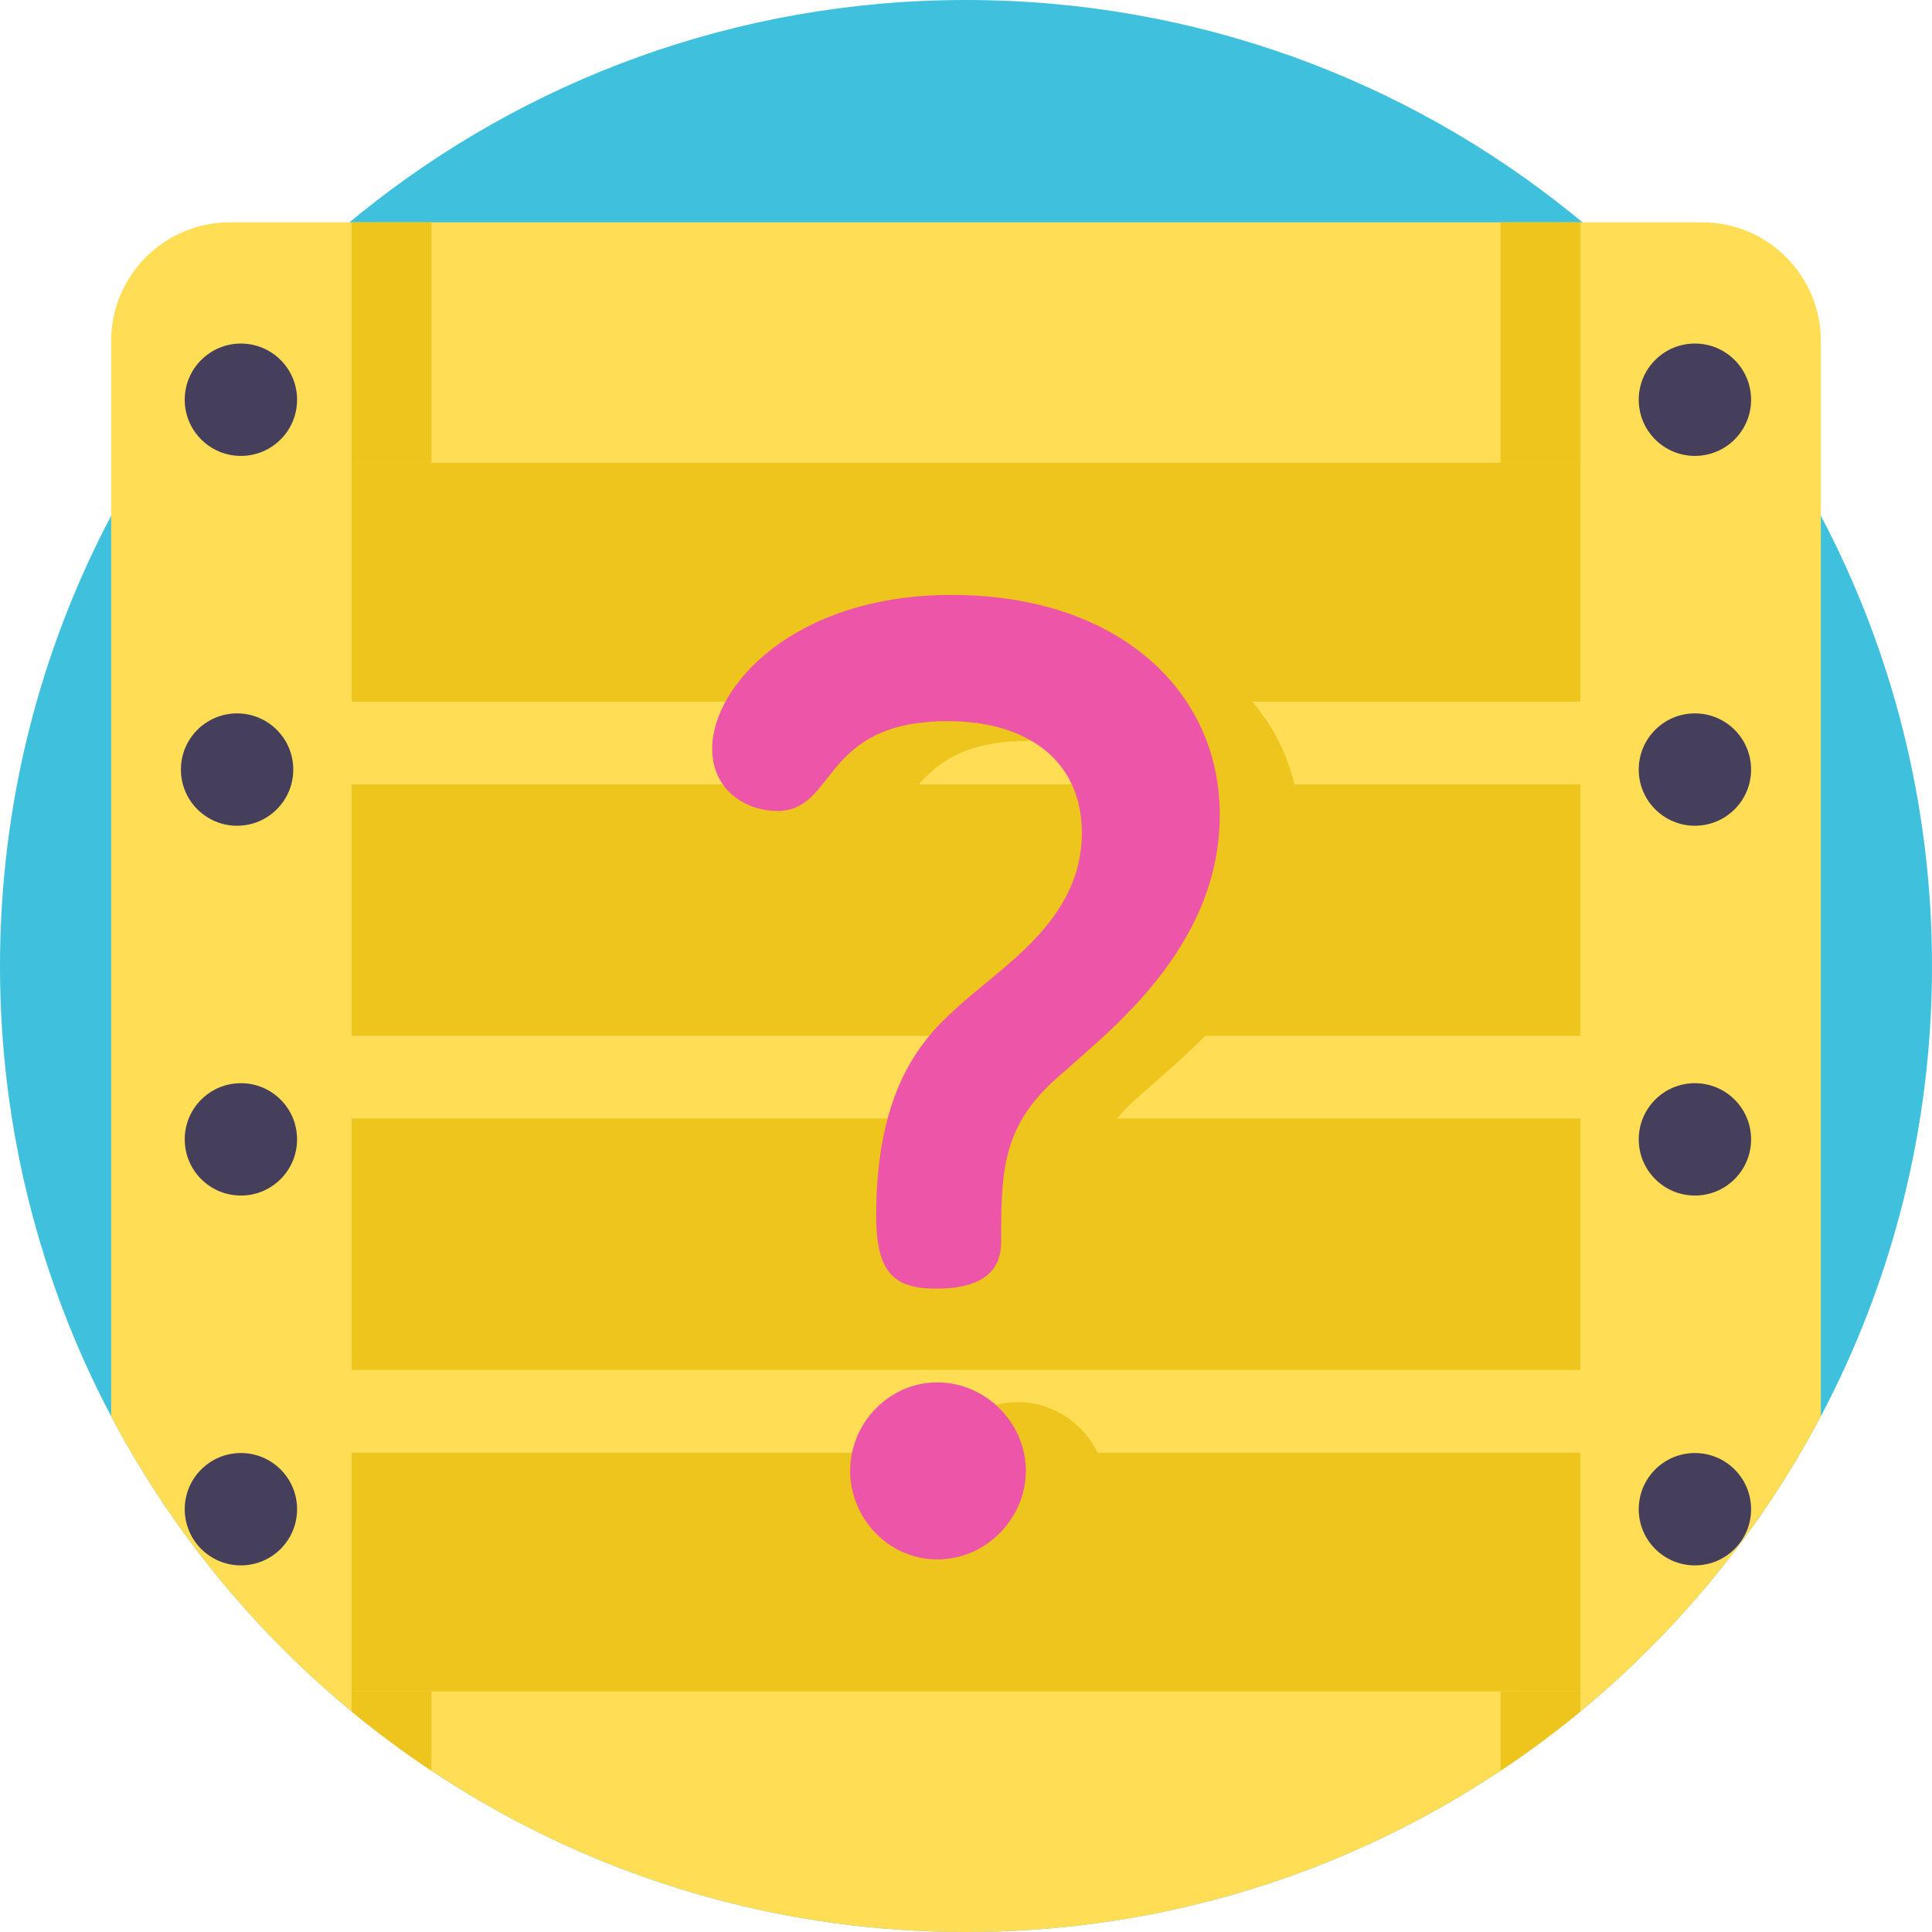 <?xml version="1.0" encoding="iso-8859-1"?>
<!-- Generator: Adobe Illustrator 19.0.0, SVG Export Plug-In . SVG Version: 6.00 Build 0)  -->
<svg version="1.1" id="Capa_1" xmlns="http://www.w3.org/2000/svg" xmlns:xlink="http://www.w3.org/1999/xlink" x="0px" y="0px"
	 viewBox="0 0 512 512" style="enable-background:new 0 0 512 512;" xml:space="preserve">
<path style="fill:#3FC0DD;" d="M512,256c0,43.092-10.647,83.696-29.456,119.327c-2.1,3.981-4.295,7.889-6.593,11.734
	c-4.294,7.189-8.934,14.148-13.887,20.856c-3.333,4.524-6.823,8.934-10.449,13.218c-0.481,0.564-0.961,1.128-1.452,1.693
	c-4.639,5.413-9.519,10.627-14.597,15.621c-3.647,3.594-7.408,7.084-11.264,10.449c-0.481,0.428-0.972,0.846-1.463,1.264
	c-1.337,1.149-2.675,2.288-4.033,3.406c-6.76,5.569-13.824,10.815-21.138,15.673c-3.479,2.33-7.022,4.566-10.627,6.708
	c-0.449,0.272-0.899,0.543-1.348,0.805C347.669,499.158,303.334,512,256,512s-91.669-12.842-129.693-35.244
	c-0.449-0.261-0.899-0.533-1.348-0.805c-3.605-2.142-7.147-4.378-10.627-6.708c-7.314-4.859-14.378-10.104-21.138-15.673
	c-1.358-1.118-2.696-2.257-4.033-3.406c-0.491-0.418-0.982-0.836-1.463-1.264c-3.856-3.365-7.617-6.855-11.264-10.449
	c-0.481-0.481-0.961-0.951-1.442-1.442c-4.566-4.545-8.955-9.268-13.155-14.169c-0.491-0.564-0.982-1.139-1.463-1.714
	c-3.626-4.284-7.105-8.694-10.449-13.218c-4.953-6.698-9.582-13.657-13.876-20.846c-2.299-3.845-4.493-7.753-6.593-11.734
	C10.648,339.696,0,299.092,0,256s10.648-83.696,29.456-119.327c2.1-3.981,4.295-7.889,6.593-11.734
	c7.565-12.685,16.206-24.649,25.788-35.788c8.411-9.78,17.544-18.913,27.314-27.314c1.149-0.982,2.299-1.964,3.469-2.926
	c0.899-0.742,1.797-1.473,2.696-2.205C139.243,21.232,195.135,0,256,0s116.757,21.232,160.684,56.707
	c0.899,0.731,1.797,1.463,2.696,2.205c1.17,0.961,2.32,1.944,3.469,2.926c4.89,4.211,9.613,8.589,14.169,13.145
	c4.556,4.556,8.944,9.279,13.145,14.169c9.582,11.139,18.223,23.103,25.788,35.788c2.299,3.845,4.493,7.753,6.593,11.734
	C501.352,172.304,512,212.908,512,256z"/>
<path style="fill:#FFDE56;" d="M482.544,90.384v284.944c-2.1,3.981-4.295,7.889-6.593,11.734
	c-4.294,7.189-8.934,14.148-13.887,20.856c-3.333,4.524-6.823,8.934-10.449,13.218c-0.481,0.564-0.961,1.128-1.452,1.693
	c-4.639,5.413-9.519,10.627-14.597,15.621c-3.647,3.594-7.408,7.084-11.264,10.449c-0.481,0.428-0.972,0.846-1.463,1.264
	c-11.139,9.582-23.113,18.223-35.798,25.788c-0.449,0.272-0.899,0.543-1.348,0.805C347.669,499.158,303.334,512,256,512
	s-91.669-12.842-129.693-35.244c-0.449-0.261-0.899-0.533-1.348-0.805c-12.685-7.565-24.66-16.206-35.798-25.788
	c-0.491-0.418-0.982-0.836-1.463-1.264c-3.856-3.365-7.617-6.855-11.264-10.449c-0.481-0.481-0.961-0.951-1.442-1.442
	c-4.566-4.545-8.955-9.268-13.155-14.169c-0.491-0.564-0.982-1.139-1.463-1.714c-3.626-4.284-7.105-8.694-10.449-13.218
	c-4.953-6.698-9.582-13.657-13.876-20.846c-2.299-3.845-4.493-7.753-6.593-11.734V90.384c0-17.377,14.085-31.472,31.462-31.472
	h390.165C468.459,58.911,482.544,73.007,482.544,90.384z"/>
<rect x="93.194" y="122.65" style="fill:#EDC51C;" width="325.611" height="325.611"/>
<g>
	<rect x="81.251" y="185.94" style="fill:#FFDE56;" width="349.497" height="21.942"/>
	<rect x="81.251" y="274.484" style="fill:#FFDE56;" width="349.497" height="21.942"/>
	<rect x="81.251" y="363.039" style="fill:#FFDE56;" width="349.497" height="21.942"/>
</g>
<g>
	<rect x="397.667" y="58.911" style="fill:#EDC51C;" width="21.133" height="63.739"/>
	<rect x="93.194" y="58.911" style="fill:#EDC51C;" width="21.133" height="63.739"/>
	<path style="fill:#EDC51C;" d="M418.806,448.261v5.308c-6.76,5.569-13.824,10.815-21.138,15.673v-20.982H418.806z"/>
	<path style="fill:#EDC51C;" d="M114.333,448.261v20.982c-7.314-4.859-14.378-10.104-21.138-15.673v-5.308H114.333z"/>
	<path style="fill:#EDC51C;" d="M303.896,288.786c-16.902,13.797-17.247,25.525-17.247,45.531c0,6.209-3.104,12.418-17.246,12.418
		c-11.382,0-15.867-4.484-15.867-19.316c0-32.078,11.038-45.876,20.695-54.5c12.073-11.383,33.802-23.455,33.802-46.911
		c0-19.316-14.487-29.665-35.528-29.665c-33.802,0-29.319,23.801-45.186,23.801c-7.933,0-17.246-5.173-17.246-16.556
		c0-16.556,21.731-40.702,63.467-40.702c43.807,0,71.056,25.18,71.056,58.294C344.597,256.706,314.244,279.127,303.896,288.786z
		 M293.203,395.025c0,12.418-10.349,23.456-23.455,23.456c-13.107,0-23.111-11.038-23.111-23.456
		c0-12.762,10.349-23.455,23.111-23.455C282.509,371.57,293.203,382.262,293.203,395.025z"/>
</g>
<path style="fill:#ED55A9;" d="M282.56,283.56c-16.902,13.797-17.247,25.525-17.247,45.531c0,6.209-3.104,12.418-17.246,12.418
	c-11.382,0-15.867-4.484-15.867-19.316c0-32.078,11.038-45.876,20.695-54.5c12.073-11.383,33.802-23.455,33.802-46.911
	c0-19.316-14.487-29.665-35.528-29.665c-33.802,0-29.319,23.801-45.186,23.801c-7.933,0-17.246-5.173-17.246-16.556
	c0-16.556,21.731-40.702,63.467-40.702c43.807,0,71.056,25.18,71.056,58.294C323.261,251.482,292.908,273.902,282.56,283.56z
	 M271.867,389.8c0,12.418-10.349,23.456-23.455,23.456c-13.107,0-23.111-11.038-23.111-23.456c0-12.762,10.349-23.455,23.111-23.455
	C261.173,366.345,271.867,377.038,271.867,389.8z"/>
<g>
	<circle style="fill:#463F5B;" cx="63.843" cy="105.932" r="14.889"/>
	<circle style="fill:#463F5B;" cx="63.843" cy="301.944" r="14.889"/>
	<circle style="fill:#463F5B;" cx="63.843" cy="399.956" r="14.889"/>
	<circle style="fill:#463F5B;" cx="62.83" cy="203.943" r="14.889"/>
	<circle style="fill:#463F5B;" cx="449.17" cy="105.932" r="14.889"/>
	<circle style="fill:#463F5B;" cx="449.17" cy="203.943" r="14.889"/>
	<circle style="fill:#463F5B;" cx="449.17" cy="301.944" r="14.889"/>
	<circle style="fill:#463F5B;" cx="449.17" cy="399.956" r="14.889"/>
</g>
<g>
</g>
<g>
</g>
<g>
</g>
<g>
</g>
<g>
</g>
<g>
</g>
<g>
</g>
<g>
</g>
<g>
</g>
<g>
</g>
<g>
</g>
<g>
</g>
<g>
</g>
<g>
</g>
<g>
</g>
</svg>
